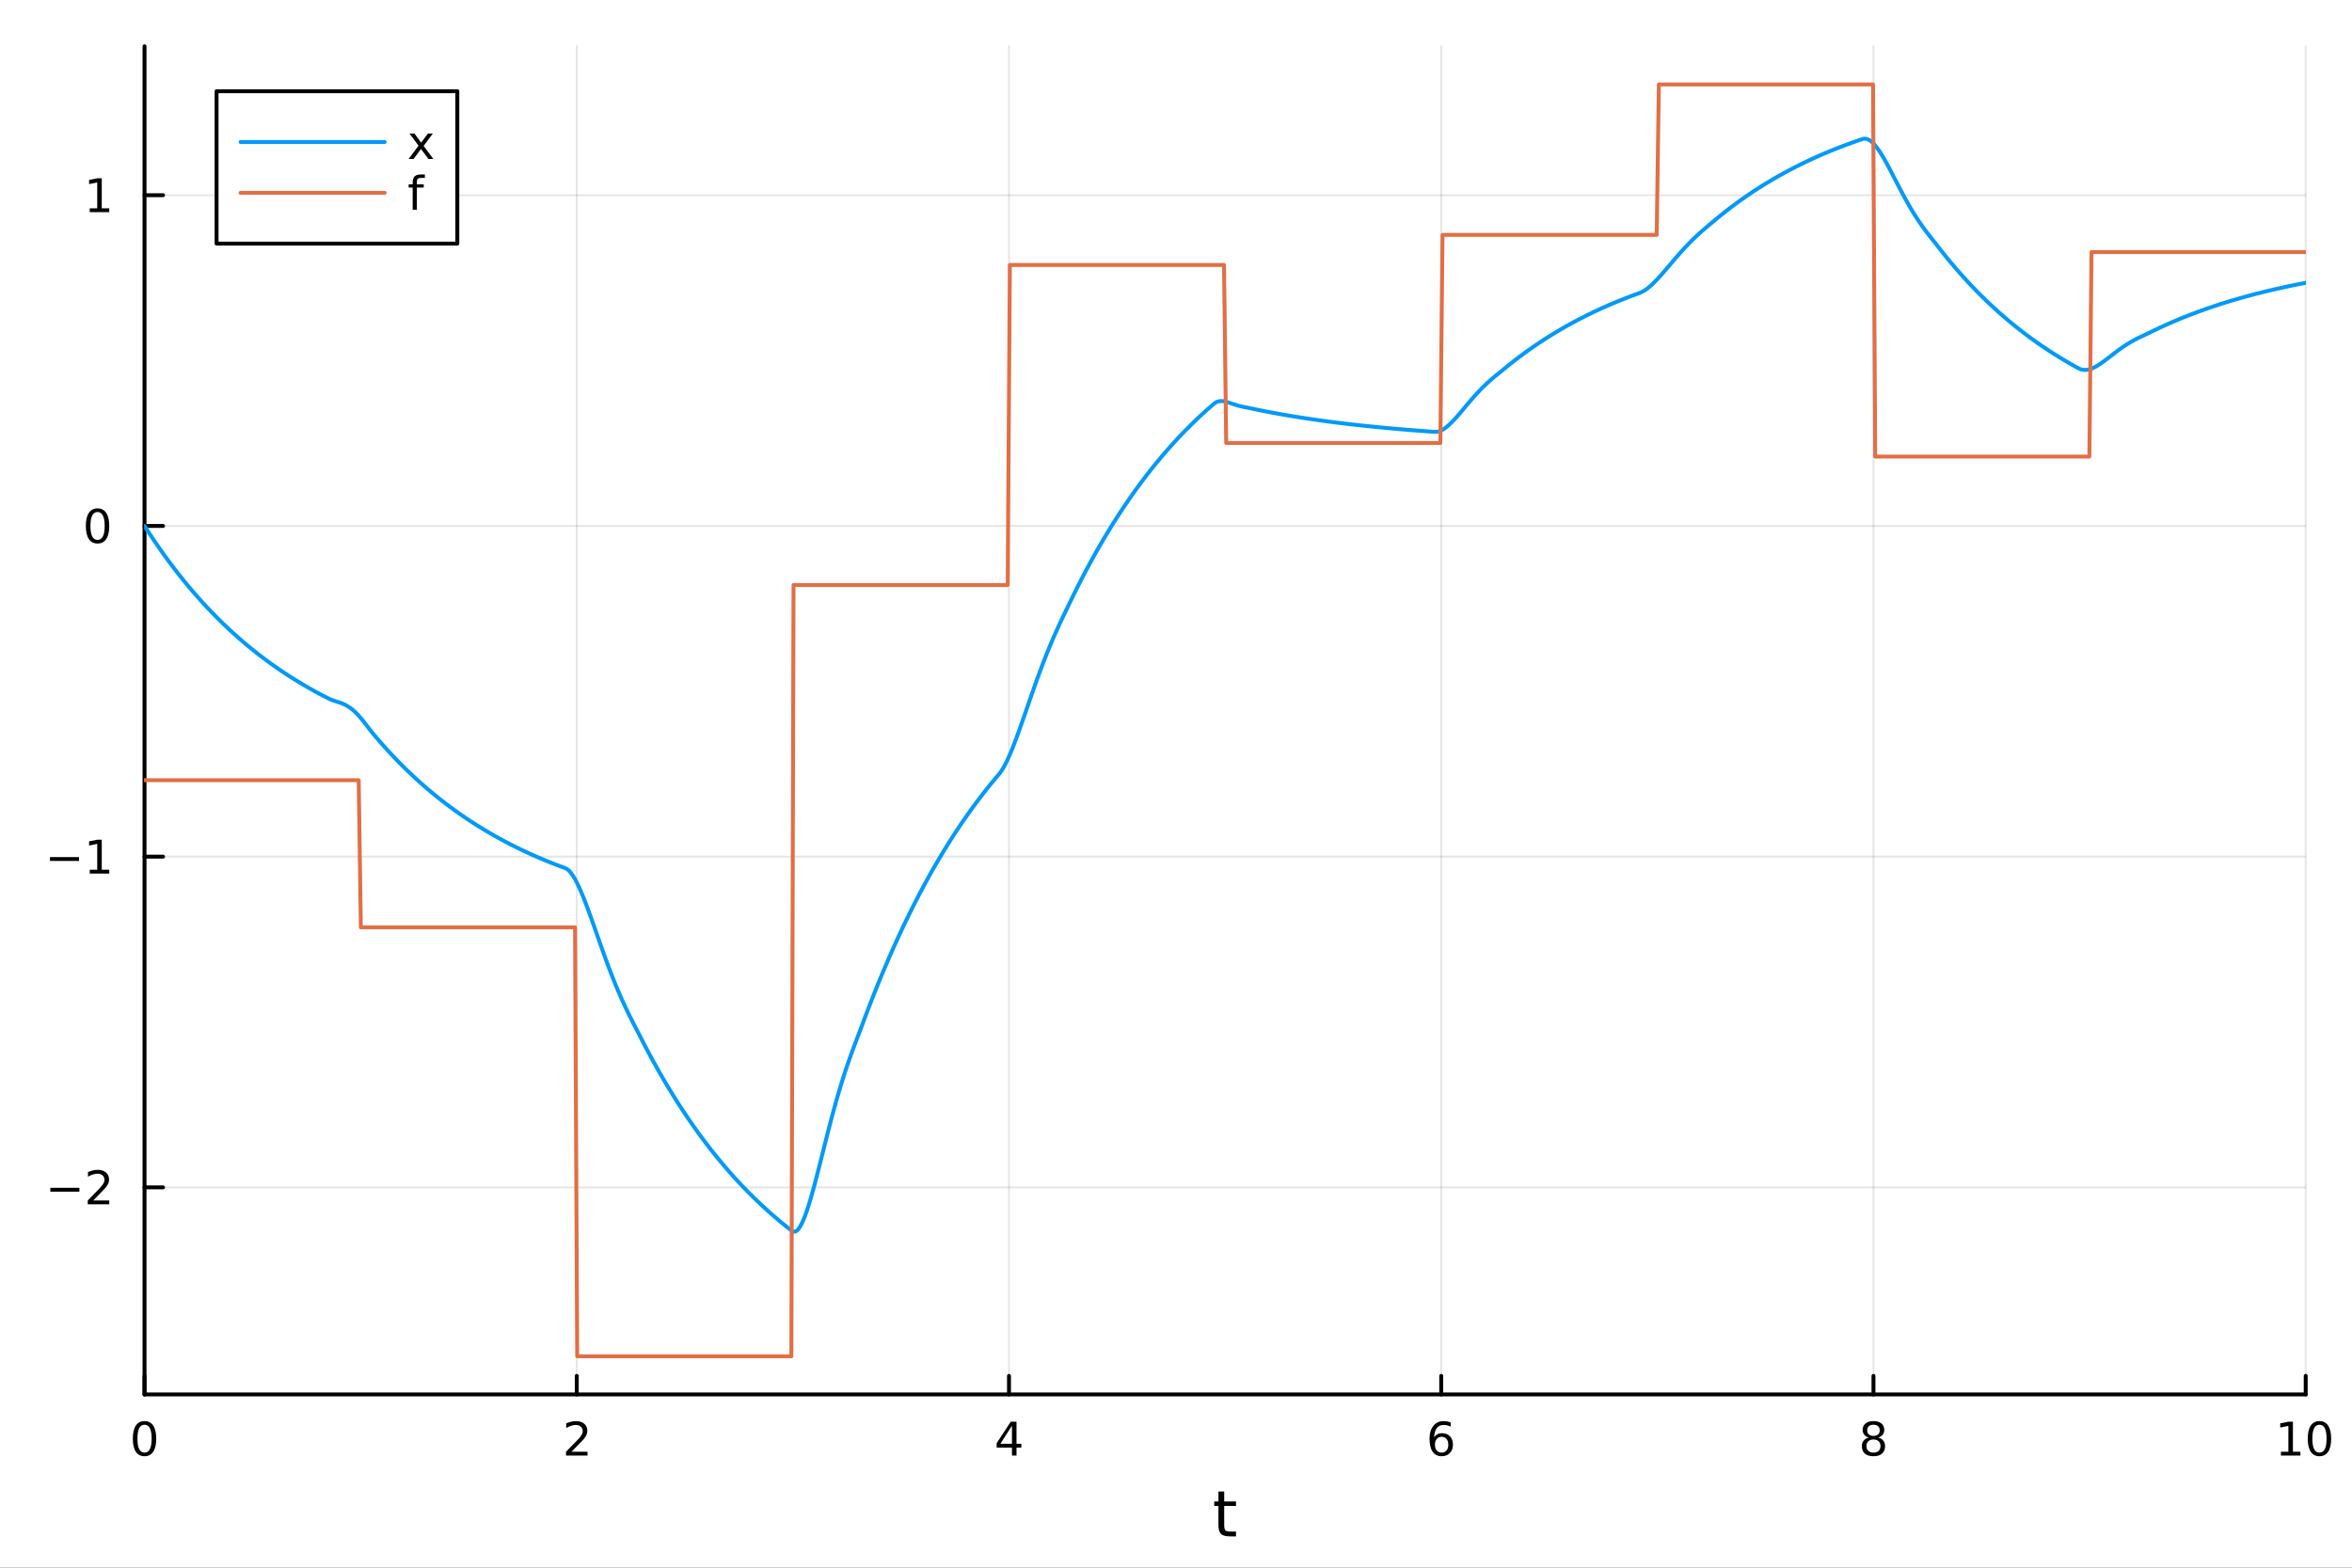 <?xml version="1.0" encoding="utf-8"?>
<svg xmlns="http://www.w3.org/2000/svg" xmlns:xlink="http://www.w3.org/1999/xlink" width="600" height="400" viewBox="0 0 2400 1600">
<rect x="0" y="0" width="2400" height="1600" fill="#333333" stroke="none"/>
<defs>
  <clipPath id="clip730">
    <rect x="0" y="0" width="2400" height="1600"/>
  </clipPath>
</defs>
<path clip-path="url(#clip730)" d="M0 1600 L2400 1600 L2400 0 L0 0  Z" fill="#ffffff" fill-rule="evenodd" fill-opacity="1"/>
<defs>
  <clipPath id="clip731">
    <rect x="480" y="0" width="1681" height="1600"/>
  </clipPath>
</defs>
<path clip-path="url(#clip730)" d="M147.478 1423.18 L2352.76 1423.18 L2352.76 47.244 L147.478 47.244  Z" fill="#ffffff" fill-rule="evenodd" fill-opacity="1"/>
<defs>
  <clipPath id="clip732">
    <rect x="147" y="47" width="2206" height="1377"/>
  </clipPath>
</defs>
<polyline clip-path="url(#clip732)" style="stroke:#000000; stroke-linecap:round; stroke-linejoin:round; stroke-width:2; stroke-opacity:0.1; fill:none" points="147.478,1423.18 147.478,47.244 "/>
<polyline clip-path="url(#clip732)" style="stroke:#000000; stroke-linecap:round; stroke-linejoin:round; stroke-width:2; stroke-opacity:0.1; fill:none" points="588.534,1423.18 588.534,47.244 "/>
<polyline clip-path="url(#clip732)" style="stroke:#000000; stroke-linecap:round; stroke-linejoin:round; stroke-width:2; stroke-opacity:0.1; fill:none" points="1029.59,1423.18 1029.59,47.244 "/>
<polyline clip-path="url(#clip732)" style="stroke:#000000; stroke-linecap:round; stroke-linejoin:round; stroke-width:2; stroke-opacity:0.1; fill:none" points="1470.64,1423.18 1470.64,47.244 "/>
<polyline clip-path="url(#clip732)" style="stroke:#000000; stroke-linecap:round; stroke-linejoin:round; stroke-width:2; stroke-opacity:0.1; fill:none" points="1911.7,1423.18 1911.7,47.244 "/>
<polyline clip-path="url(#clip732)" style="stroke:#000000; stroke-linecap:round; stroke-linejoin:round; stroke-width:2; stroke-opacity:0.1; fill:none" points="2352.76,1423.18 2352.76,47.244 "/>
<polyline clip-path="url(#clip732)" style="stroke:#000000; stroke-linecap:round; stroke-linejoin:round; stroke-width:2; stroke-opacity:0.1; fill:none" points="147.478,1211.85 2352.76,1211.85 "/>
<polyline clip-path="url(#clip732)" style="stroke:#000000; stroke-linecap:round; stroke-linejoin:round; stroke-width:2; stroke-opacity:0.1; fill:none" points="147.478,874.311 2352.76,874.311 "/>
<polyline clip-path="url(#clip732)" style="stroke:#000000; stroke-linecap:round; stroke-linejoin:round; stroke-width:2; stroke-opacity:0.1; fill:none" points="147.478,536.777 2352.76,536.777 "/>
<polyline clip-path="url(#clip732)" style="stroke:#000000; stroke-linecap:round; stroke-linejoin:round; stroke-width:2; stroke-opacity:0.1; fill:none" points="147.478,199.243 2352.76,199.243 "/>
<polyline clip-path="url(#clip730)" style="stroke:#000000; stroke-linecap:round; stroke-linejoin:round; stroke-width:4; stroke-opacity:1; fill:none" points="147.478,1423.18 2352.76,1423.18 "/>
<polyline clip-path="url(#clip730)" style="stroke:#000000; stroke-linecap:round; stroke-linejoin:round; stroke-width:4; stroke-opacity:1; fill:none" points="147.478,1423.18 147.478,1404.28 "/>
<polyline clip-path="url(#clip730)" style="stroke:#000000; stroke-linecap:round; stroke-linejoin:round; stroke-width:4; stroke-opacity:1; fill:none" points="588.534,1423.18 588.534,1404.28 "/>
<polyline clip-path="url(#clip730)" style="stroke:#000000; stroke-linecap:round; stroke-linejoin:round; stroke-width:4; stroke-opacity:1; fill:none" points="1029.59,1423.18 1029.59,1404.28 "/>
<polyline clip-path="url(#clip730)" style="stroke:#000000; stroke-linecap:round; stroke-linejoin:round; stroke-width:4; stroke-opacity:1; fill:none" points="1470.64,1423.18 1470.64,1404.28 "/>
<polyline clip-path="url(#clip730)" style="stroke:#000000; stroke-linecap:round; stroke-linejoin:round; stroke-width:4; stroke-opacity:1; fill:none" points="1911.7,1423.18 1911.7,1404.28 "/>
<polyline clip-path="url(#clip730)" style="stroke:#000000; stroke-linecap:round; stroke-linejoin:round; stroke-width:4; stroke-opacity:1; fill:none" points="2352.76,1423.18 2352.76,1404.28 "/>
<path clip-path="url(#clip730)" d="M147.478 1454.1 Q143.867 1454.1 142.038 1457.66 Q140.233 1461.2 140.233 1468.33 Q140.233 1475.44 142.038 1479.01 Q143.867 1482.55 147.478 1482.55 Q151.112 1482.55 152.918 1479.01 Q154.746 1475.44 154.746 1468.33 Q154.746 1461.2 152.918 1457.66 Q151.112 1454.1 147.478 1454.1 M147.478 1450.39 Q153.288 1450.39 156.344 1455 Q159.422 1459.58 159.422 1468.33 Q159.422 1477.06 156.344 1481.67 Q153.288 1486.25 147.478 1486.25 Q141.668 1486.25 138.589 1481.67 Q135.534 1477.06 135.534 1468.33 Q135.534 1459.58 138.589 1455 Q141.668 1450.39 147.478 1450.39 Z" fill="#000000" fill-rule="nonzero" fill-opacity="1" /><path clip-path="url(#clip730)" d="M583.186 1481.64 L599.506 1481.64 L599.506 1485.58 L577.561 1485.58 L577.561 1481.64 Q580.223 1478.89 584.807 1474.26 Q589.413 1469.61 590.594 1468.27 Q592.839 1465.74 593.719 1464.01 Q594.621 1462.25 594.621 1460.56 Q594.621 1457.8 592.677 1456.07 Q590.756 1454.33 587.654 1454.33 Q585.455 1454.33 583.001 1455.09 Q580.571 1455.86 577.793 1457.41 L577.793 1452.69 Q580.617 1451.55 583.071 1450.97 Q585.524 1450.39 587.561 1450.39 Q592.932 1450.39 596.126 1453.08 Q599.32 1455.77 599.32 1460.26 Q599.32 1462.39 598.51 1464.31 Q597.723 1466.2 595.617 1468.8 Q595.038 1469.47 591.936 1472.69 Q588.834 1475.88 583.186 1481.64 Z" fill="#000000" fill-rule="nonzero" fill-opacity="1" /><path clip-path="url(#clip730)" d="M1032.6 1455.09 L1020.79 1473.54 L1032.6 1473.54 L1032.6 1455.09 M1031.37 1451.02 L1037.25 1451.02 L1037.25 1473.54 L1042.18 1473.54 L1042.18 1477.43 L1037.25 1477.43 L1037.25 1485.58 L1032.6 1485.58 L1032.6 1477.43 L1017 1477.43 L1017 1472.92 L1031.37 1451.02 Z" fill="#000000" fill-rule="nonzero" fill-opacity="1" /><path clip-path="url(#clip730)" d="M1471.05 1466.44 Q1467.9 1466.44 1466.05 1468.59 Q1464.22 1470.74 1464.22 1474.49 Q1464.22 1478.22 1466.05 1480.39 Q1467.9 1482.55 1471.05 1482.55 Q1474.2 1482.55 1476.03 1480.39 Q1477.88 1478.22 1477.88 1474.49 Q1477.88 1470.74 1476.03 1468.59 Q1474.2 1466.44 1471.05 1466.44 M1480.33 1451.78 L1480.33 1456.04 Q1478.57 1455.21 1476.77 1454.77 Q1474.98 1454.33 1473.23 1454.33 Q1468.6 1454.33 1466.14 1457.45 Q1463.71 1460.58 1463.36 1466.9 Q1464.73 1464.89 1466.79 1463.82 Q1468.85 1462.73 1471.33 1462.73 Q1476.54 1462.73 1479.55 1465.9 Q1482.58 1469.05 1482.58 1474.49 Q1482.58 1479.82 1479.43 1483.03 Q1476.28 1486.25 1471.05 1486.25 Q1465.05 1486.25 1461.88 1481.67 Q1458.71 1477.06 1458.71 1468.33 Q1458.71 1460.14 1462.6 1455.28 Q1466.49 1450.39 1473.04 1450.39 Q1474.8 1450.39 1476.58 1450.74 Q1478.39 1451.09 1480.33 1451.78 Z" fill="#000000" fill-rule="nonzero" fill-opacity="1" /><path clip-path="url(#clip730)" d="M1911.7 1469.17 Q1908.37 1469.17 1906.45 1470.95 Q1904.55 1472.73 1904.55 1475.86 Q1904.55 1478.98 1906.45 1480.77 Q1908.37 1482.55 1911.7 1482.55 Q1915.03 1482.55 1916.95 1480.77 Q1918.88 1478.96 1918.88 1475.86 Q1918.88 1472.73 1916.95 1470.95 Q1915.06 1469.17 1911.7 1469.17 M1907.02 1467.18 Q1904.02 1466.44 1902.33 1464.38 Q1900.66 1462.32 1900.66 1459.35 Q1900.66 1455.21 1903.6 1452.8 Q1906.56 1450.39 1911.7 1450.39 Q1916.86 1450.39 1919.8 1452.8 Q1922.74 1455.21 1922.74 1459.35 Q1922.74 1462.32 1921.05 1464.38 Q1919.39 1466.44 1916.4 1467.18 Q1919.78 1467.96 1921.65 1470.26 Q1923.55 1472.55 1923.55 1475.86 Q1923.55 1480.88 1920.47 1483.57 Q1917.42 1486.25 1911.7 1486.25 Q1905.98 1486.25 1902.9 1483.57 Q1899.85 1480.88 1899.85 1475.86 Q1899.85 1472.55 1901.75 1470.26 Q1903.64 1467.96 1907.02 1467.18 M1905.31 1459.79 Q1905.31 1462.48 1906.98 1463.98 Q1908.67 1465.49 1911.7 1465.49 Q1914.71 1465.49 1916.4 1463.98 Q1918.11 1462.48 1918.11 1459.79 Q1918.11 1457.11 1916.4 1455.6 Q1914.71 1454.1 1911.7 1454.1 Q1908.67 1454.1 1906.98 1455.6 Q1905.31 1457.11 1905.31 1459.79 Z" fill="#000000" fill-rule="nonzero" fill-opacity="1" /><path clip-path="url(#clip730)" d="M2327.44 1481.64 L2335.08 1481.64 L2335.08 1455.28 L2326.77 1456.95 L2326.77 1452.69 L2335.04 1451.02 L2339.71 1451.02 L2339.71 1481.64 L2347.35 1481.64 L2347.35 1485.58 L2327.44 1485.58 L2327.44 1481.64 Z" fill="#000000" fill-rule="nonzero" fill-opacity="1" /><path clip-path="url(#clip730)" d="M2366.8 1454.1 Q2363.18 1454.1 2361.36 1457.66 Q2359.55 1461.2 2359.55 1468.33 Q2359.55 1475.44 2361.36 1479.01 Q2363.18 1482.55 2366.8 1482.55 Q2370.43 1482.55 2372.23 1479.01 Q2374.06 1475.44 2374.06 1468.33 Q2374.06 1461.2 2372.23 1457.66 Q2370.43 1454.1 2366.8 1454.1 M2366.8 1450.39 Q2372.61 1450.39 2375.66 1455 Q2378.74 1459.58 2378.74 1468.33 Q2378.74 1477.06 2375.66 1481.67 Q2372.61 1486.25 2366.8 1486.25 Q2360.99 1486.25 2357.91 1481.67 Q2354.85 1477.06 2354.85 1468.33 Q2354.85 1459.58 2357.91 1455 Q2360.99 1450.39 2366.8 1450.39 Z" fill="#000000" fill-rule="nonzero" fill-opacity="1" /><path clip-path="url(#clip730)" d="M1249.18 1522.27 L1249.18 1532.4 L1261.24 1532.4 L1261.24 1536.95 L1249.18 1536.95 L1249.18 1556.3 Q1249.18 1560.66 1250.36 1561.9 Q1251.57 1563.14 1255.23 1563.14 L1261.24 1563.14 L1261.24 1568.04 L1255.23 1568.04 Q1248.45 1568.04 1245.87 1565.53 Q1243.29 1562.98 1243.29 1556.3 L1243.29 1536.95 L1238.99 1536.95 L1238.99 1532.4 L1243.29 1532.4 L1243.29 1522.27 L1249.18 1522.27 Z" fill="#000000" fill-rule="nonzero" fill-opacity="1" /><polyline clip-path="url(#clip730)" style="stroke:#000000; stroke-linecap:round; stroke-linejoin:round; stroke-width:4; stroke-opacity:1; fill:none" points="147.478,1423.18 147.478,47.244 "/>
<polyline clip-path="url(#clip730)" style="stroke:#000000; stroke-linecap:round; stroke-linejoin:round; stroke-width:4; stroke-opacity:1; fill:none" points="147.478,1211.85 166.376,1211.85 "/>
<polyline clip-path="url(#clip730)" style="stroke:#000000; stroke-linecap:round; stroke-linejoin:round; stroke-width:4; stroke-opacity:1; fill:none" points="147.478,874.311 166.376,874.311 "/>
<polyline clip-path="url(#clip730)" style="stroke:#000000; stroke-linecap:round; stroke-linejoin:round; stroke-width:4; stroke-opacity:1; fill:none" points="147.478,536.777 166.376,536.777 "/>
<polyline clip-path="url(#clip730)" style="stroke:#000000; stroke-linecap:round; stroke-linejoin:round; stroke-width:4; stroke-opacity:1; fill:none" points="147.478,199.243 166.376,199.243 "/>
<path clip-path="url(#clip730)" d="M51.362 1212.3 L81.038 1212.3 L81.038 1216.23 L51.362 1216.23 L51.362 1212.3 Z" fill="#000000" fill-rule="nonzero" fill-opacity="1" /><path clip-path="url(#clip730)" d="M95.159 1225.19 L111.478 1225.19 L111.478 1229.13 L89.534 1229.13 L89.534 1225.19 Q92.196 1222.44 96.779 1217.81 Q101.385 1213.15 102.566 1211.81 Q104.811 1209.29 105.691 1207.55 Q106.594 1205.79 106.594 1204.1 Q106.594 1201.35 104.649 1199.61 Q102.728 1197.88 99.626 1197.88 Q97.427 1197.88 94.973 1198.64 Q92.543 1199.4 89.765 1200.95 L89.765 1196.23 Q92.589 1195.1 95.043 1194.52 Q97.496 1193.94 99.534 1193.94 Q104.904 1193.94 108.098 1196.63 Q111.293 1199.31 111.293 1203.8 Q111.293 1205.93 110.483 1207.85 Q109.696 1209.75 107.589 1212.34 Q107.01 1213.01 103.909 1216.23 Q100.807 1219.43 95.159 1225.19 Z" fill="#000000" fill-rule="nonzero" fill-opacity="1" /><path clip-path="url(#clip730)" d="M50.992 874.763 L80.668 874.763 L80.668 878.698 L50.992 878.698 L50.992 874.763 Z" fill="#000000" fill-rule="nonzero" fill-opacity="1" /><path clip-path="url(#clip730)" d="M91.571 887.656 L99.21 887.656 L99.21 861.291 L90.899 862.957 L90.899 858.698 L99.163 857.031 L103.839 857.031 L103.839 887.656 L111.478 887.656 L111.478 891.591 L91.571 891.591 L91.571 887.656 Z" fill="#000000" fill-rule="nonzero" fill-opacity="1" /><path clip-path="url(#clip730)" d="M99.534 522.576 Q95.922 522.576 94.094 526.141 Q92.288 529.683 92.288 536.812 Q92.288 543.919 94.094 547.483 Q95.922 551.025 99.534 551.025 Q103.168 551.025 104.973 547.483 Q106.802 543.919 106.802 536.812 Q106.802 529.683 104.973 526.141 Q103.168 522.576 99.534 522.576 M99.534 518.872 Q105.344 518.872 108.399 523.479 Q111.478 528.062 111.478 536.812 Q111.478 545.539 108.399 550.145 Q105.344 554.729 99.534 554.729 Q93.723 554.729 90.645 550.145 Q87.589 545.539 87.589 536.812 Q87.589 528.062 90.645 523.479 Q93.723 518.872 99.534 518.872 Z" fill="#000000" fill-rule="nonzero" fill-opacity="1" /><path clip-path="url(#clip730)" d="M91.571 212.588 L99.21 212.588 L99.21 186.223 L90.899 187.889 L90.899 183.63 L99.163 181.963 L103.839 181.963 L103.839 212.588 L111.478 212.588 L111.478 216.523 L91.571 216.523 L91.571 212.588 Z" fill="#000000" fill-rule="nonzero" fill-opacity="1" /><polyline clip-path="url(#clip732)" style="stroke:#009af9; stroke-linecap:round; stroke-linejoin:round; stroke-width:4; stroke-opacity:1; fill:none" points="147.478,536.777 149.685,540.218 151.893,543.613 154.1,546.963 156.308,550.269 158.515,553.531 160.723,556.749 162.93,559.925 165.138,563.059 167.345,566.151 169.553,569.202 171.76,572.213 173.968,575.184 176.175,578.115 178.383,581.008 180.59,583.862 182.798,586.679 185.005,589.458 187.213,592.2 189.42,594.906 191.628,597.576 193.835,600.21 196.043,602.81 198.25,605.375 200.458,607.906 202.665,610.404 204.873,612.869 207.08,615.3 209.288,617.7 211.495,620.068 213.702,622.404 215.91,624.71 218.117,626.984 220.325,629.229 222.532,631.444 224.74,633.63 226.947,635.786 229.155,637.914 231.362,640.014 233.57,642.086 235.777,644.131 237.985,646.148 240.192,648.139 242.4,650.103 244.607,652.041 246.815,653.953 249.022,655.841 251.23,657.703 253.437,659.54 255.645,661.353 257.852,663.142 260.06,664.908 262.267,666.649 264.475,668.368 266.682,670.064 268.89,671.738 271.097,673.389 273.305,675.019 275.512,676.627 277.72,678.213 279.927,679.779 282.135,681.323 284.342,682.848 286.549,684.352 288.757,685.836 290.964,687.3 293.172,688.745 295.379,690.171 297.587,691.578 299.794,692.967 302.002,694.337 304.209,695.688 306.417,697.022 308.624,698.338 310.832,699.637 313.039,700.918 315.247,702.183 317.454,703.43 319.662,704.662 321.869,705.876 324.077,707.075 326.284,708.258 328.492,709.425 330.699,710.577 332.907,711.713 335.114,712.835 337.322,713.873 339.529,714.723 341.737,715.459 343.944,716.153 346.152,716.866 348.359,717.655 350.567,718.565 352.774,719.635 354.982,720.892 357.189,722.359 359.397,724.046 361.604,725.959 363.811,728.092 366.019,730.432 368.226,732.957 370.434,735.636 372.641,738.432 374.849,741.297 377.056,744.176 379.264,747.003 381.471,749.707 383.679,752.315 385.886,754.889 388.094,757.429 390.301,759.935 392.509,762.407 394.716,764.847 396.924,767.255 399.131,769.63 401.339,771.974 403.546,774.287 405.754,776.57 407.961,778.822 410.169,781.044 412.376,783.237 414.584,785.401 416.791,787.537 418.999,789.644 421.206,791.723 423.414,793.774 425.621,795.799 427.829,797.796 430.036,799.767 432.244,801.712 434.451,803.631 436.659,805.525 438.866,807.393 441.073,809.237 443.281,811.056 445.488,812.851 447.696,814.622 449.903,816.37 452.111,818.094 454.318,819.796 456.526,821.475 458.733,823.132 460.941,824.766 463.148,826.379 465.356,827.971 467.563,829.541 469.771,831.091 471.978,832.62 474.186,834.128 476.393,835.617 478.601,837.086 480.808,838.535 483.016,839.966 485.223,841.377 487.431,842.77 489.638,844.144 491.846,845.5 494.053,846.838 496.261,848.158 498.468,849.461 500.676,850.747 502.883,852.015 505.091,853.267 507.298,854.503 509.506,855.722 511.713,856.924 513.921,858.111 516.128,859.282 518.335,860.438 520.543,861.578 522.75,862.703 524.958,863.813 527.165,864.909 529.373,865.99 531.58,867.056 533.788,868.109 535.995,869.147 538.203,870.172 540.41,871.183 542.618,872.181 544.825,873.165 547.033,874.137 549.24,875.095 551.448,876.041 553.655,876.974 555.863,877.895 558.07,878.804 560.278,879.701 562.485,880.585 564.693,881.458 566.9,882.32 569.108,883.17 571.315,884.009 573.523,884.836 575.73,885.653 577.938,886.557 580.145,888.178 582.353,890.561 584.56,893.624 586.768,897.292 588.975,901.491 591.182,906.151 593.39,911.207 595.597,916.596 597.805,922.26 600.012,928.145 602.22,934.198 604.427,940.373 606.635,946.626 608.842,952.917 611.05,959.209 613.257,965.47 615.465,971.67 617.672,977.784 619.88,983.79 622.087,989.67 624.295,995.41 626.502,1001 628.71,1006.43 630.917,1011.7 633.125,1016.81 635.332,1021.76 637.54,1026.56 639.747,1031.22 641.955,1035.76 644.162,1040.2 646.37,1044.55 648.577,1048.85 650.785,1053.12 652.992,1057.39 655.2,1061.7 657.407,1065.98 659.615,1070.2 661.822,1074.36 664.03,1078.47 666.237,1082.53 668.444,1086.53 670.652,1090.47 672.859,1094.37 675.067,1098.21 677.274,1102 679.482,1105.75 681.689,1109.44 683.897,1113.08 686.104,1116.68 688.312,1120.22 690.519,1123.72 692.727,1127.18 694.934,1130.59 697.142,1133.95 699.349,1137.27 701.557,1140.54 703.764,1143.77 705.972,1146.96 708.179,1150.11 710.387,1153.21 712.594,1156.27 714.802,1159.3 717.009,1162.28 719.217,1165.22 721.424,1168.12 723.632,1170.99 725.839,1173.82 728.047,1176.61 730.254,1179.36 732.462,1182.08 734.669,1184.76 736.877,1187.4 739.084,1190.01 741.292,1192.59 743.499,1195.13 745.706,1197.63 747.914,1200.11 750.121,1202.55 752.329,1204.96 754.536,1207.33 756.744,1209.68 758.951,1211.99 761.159,1214.28 763.366,1216.53 765.574,1218.75 767.781,1220.95 769.989,1223.11 772.196,1225.25 774.404,1227.36 776.611,1229.44 778.819,1231.49 781.026,1233.51 783.234,1235.51 785.441,1237.48 787.649,1239.43 789.856,1241.35 792.064,1243.24 794.271,1245.11 796.479,1246.96 798.686,1248.78 800.894,1250.57 803.101,1252.35 805.309,1254.1 807.516,1255.82 809.724,1257.1 811.931,1256.84 814.139,1255.11 816.346,1252.09 818.553,1247.93 820.761,1242.78 822.968,1236.77 825.176,1230.04 827.383,1222.71 829.591,1214.9 831.798,1206.71 834.006,1198.24 836.213,1189.59 838.421,1180.82 840.628,1172.02 842.836,1163.26 845.043,1154.59 847.251,1146.06 849.458,1137.72 851.666,1129.6 853.873,1121.72 856.081,1114.1 858.288,1106.75 860.496,1099.67 862.703,1092.86 864.911,1086.31 867.118,1079.98 869.326,1073.85 871.533,1067.87 873.741,1062.02 875.948,1056.21 878.156,1050.4 880.363,1044.52 882.571,1038.58 884.778,1032.73 886.986,1026.95 889.193,1021.25 891.401,1015.63 893.608,1010.08 895.815,1004.61 898.023,999.202 900.23,993.87 902.438,988.609 904.645,983.418 906.853,978.295 909.06,973.241 911.268,968.253 913.475,963.332 915.683,958.476 917.89,953.684 920.098,948.955 922.305,944.289 924.513,939.685 926.72,935.141 928.928,930.658 931.135,926.234 933.343,921.869 935.55,917.561 937.758,913.311 939.965,909.117 942.173,904.979 944.38,900.895 946.588,896.866 948.795,892.89 951.003,888.967 953.21,885.096 955.418,881.277 957.625,877.508 959.833,873.79 962.04,870.121 964.248,866.5 966.455,862.928 968.663,859.403 970.87,855.925 973.077,852.493 975.285,849.107 977.492,845.766 979.7,842.469 981.907,839.216 984.115,836.006 986.322,832.839 988.53,829.713 990.737,826.63 992.945,823.587 995.152,820.584 997.36,817.621 999.567,814.697 1001.77,811.813 1003.98,808.966 1006.19,806.157 1008.4,803.385 1010.6,800.65 1012.81,797.951 1015.02,795.288 1017.23,792.66 1019.43,790.066 1021.64,787.139 1023.85,783.61 1026.06,779.545 1028.26,775.009 1030.47,770.066 1032.68,764.772 1034.89,759.184 1037.09,753.353 1039.3,747.327 1041.51,741.153 1043.72,734.872 1045.92,728.523 1048.13,722.142 1050.34,715.761 1052.55,709.41 1054.75,703.113 1056.96,696.895 1059.17,690.773 1061.38,684.765 1063.58,678.883 1065.79,673.136 1068,667.531 1070.21,662.07 1072.41,656.754 1074.62,651.579 1076.83,646.539 1079.04,641.623 1081.24,636.817 1083.45,632.106 1085.66,627.47 1087.87,622.886 1090.07,618.326 1092.28,613.763 1094.49,609.211 1096.7,604.72 1098.9,600.288 1101.11,595.915 1103.32,591.6 1105.53,587.342 1107.73,583.14 1109.94,578.994 1112.15,574.904 1114.36,570.867 1116.56,566.884 1118.77,562.954 1120.98,559.076 1123.19,555.249 1125.39,551.473 1127.6,547.747 1129.81,544.071 1132.02,540.443 1134.22,536.863 1136.43,533.331 1138.64,529.846 1140.85,526.407 1143.05,523.013 1145.26,519.665 1147.47,516.36 1149.68,513.1 1151.88,509.882 1154.09,506.708 1156.3,503.575 1158.51,500.484 1160.71,497.433 1162.92,494.423 1165.13,491.453 1167.34,488.523 1169.54,485.631 1171.75,482.778 1173.96,479.962 1176.17,477.184 1178.37,474.443 1180.58,471.738 1182.79,469.069 1185,466.436 1187.2,463.837 1189.41,461.273 1191.62,458.743 1193.83,456.247 1196.03,453.784 1198.24,451.353 1200.45,448.955 1202.66,446.589 1204.86,444.254 1207.07,441.95 1209.28,439.676 1211.49,437.433 1213.69,435.219 1215.9,433.035 1218.11,430.88 1220.32,428.753 1222.52,426.654 1224.73,424.583 1226.94,422.54 1229.15,420.524 1231.35,418.534 1233.56,416.571 1235.77,414.634 1237.98,412.722 1240.18,410.994 1242.39,409.916 1244.6,409.401 1246.81,409.327 1249.01,409.586 1251.22,410.081 1253.43,410.731 1255.64,411.464 1257.84,412.224 1260.05,412.966 1262.26,413.658 1264.47,414.281 1266.67,414.83 1268.88,415.31 1271.09,415.742 1273.3,416.158 1275.5,416.603 1277.71,417.074 1279.92,417.538 1282.13,417.996 1284.33,418.448 1286.54,418.894 1288.75,419.334 1290.96,419.769 1293.16,420.197 1295.37,420.62 1297.58,421.037 1299.79,421.449 1301.99,421.856 1304.2,422.256 1306.41,422.652 1308.62,423.043 1310.82,423.428 1313.03,423.808 1315.24,424.183 1317.45,424.553 1319.65,424.919 1321.86,425.279 1324.07,425.635 1326.28,425.986 1328.48,426.332 1330.69,426.674 1332.9,427.011 1335.11,427.343 1337.31,427.672 1339.52,427.996 1341.73,428.315 1343.94,428.63 1346.14,428.942 1348.35,429.249 1350.56,429.552 1352.76,429.85 1354.97,430.145 1357.18,430.436 1359.39,430.724 1361.59,431.007 1363.8,431.286 1366.01,431.562 1368.22,431.834 1370.42,432.103 1372.63,432.368 1374.84,432.629 1377.05,432.887 1379.25,433.142 1381.46,433.393 1383.67,433.641 1385.88,433.885 1388.08,434.127 1390.29,434.365 1392.5,434.6 1394.71,434.832 1396.91,435.06 1399.12,435.286 1401.33,435.509 1403.54,435.729 1405.74,435.946 1407.95,436.16 1410.16,436.371 1412.37,436.579 1414.57,436.785 1416.78,436.988 1418.99,437.188 1421.2,437.386 1423.4,437.581 1425.61,437.773 1427.82,437.963 1430.03,438.151 1432.23,438.336 1434.44,438.518 1436.65,438.698 1438.86,438.876 1441.06,439.051 1443.27,439.224 1445.48,439.394 1447.69,439.563 1449.89,439.729 1452.1,439.893 1454.31,440.055 1456.52,440.214 1458.72,440.372 1460.93,440.527 1463.14,440.681 1465.35,440.755 1467.55,440.424 1469.76,439.691 1471.97,438.603 1474.18,437.202 1476.38,435.531 1478.59,433.627 1480.8,431.528 1483.01,429.268 1485.21,426.879 1487.42,424.391 1489.63,421.831 1491.84,419.225 1494.04,416.594 1496.25,413.96 1498.46,411.341 1500.67,408.753 1502.87,406.209 1505.08,403.72 1507.29,401.296 1509.5,398.944 1511.7,396.666 1513.91,394.467 1516.12,392.344 1518.33,390.297 1520.53,388.319 1522.74,386.404 1524.95,384.543 1527.16,382.722 1529.36,380.929 1531.57,379.147 1533.78,377.357 1535.99,375.544 1538.19,373.744 1540.4,371.967 1542.61,370.213 1544.82,368.483 1547.02,366.776 1549.23,365.092 1551.44,363.43 1553.65,361.79 1555.85,360.171 1558.06,358.575 1560.27,356.999 1562.48,355.444 1564.68,353.91 1566.89,352.396 1569.1,350.902 1571.31,349.428 1573.51,347.974 1575.72,346.538 1577.93,345.122 1580.14,343.724 1582.34,342.345 1584.55,340.985 1586.76,339.642 1588.97,338.317 1591.17,337.009 1593.38,335.719 1595.59,334.446 1597.8,333.19 1600,331.951 1602.21,330.728 1604.42,329.521 1606.63,328.33 1608.83,327.156 1611.04,325.996 1613.25,324.853 1615.46,323.724 1617.66,322.61 1619.87,321.511 1622.08,320.427 1624.29,319.357 1626.49,318.302 1628.7,317.26 1630.91,316.232 1633.12,315.218 1635.32,314.218 1637.53,313.23 1639.74,312.256 1641.95,311.295 1644.15,310.346 1646.36,309.41 1648.57,308.486 1650.78,307.575 1652.98,306.676 1655.19,305.788 1657.4,304.913 1659.61,304.049 1661.81,303.196 1664.02,302.355 1666.23,301.525 1668.44,300.705 1670.64,299.897 1672.85,299.099 1675.06,298.174 1677.27,296.978 1679.47,295.539 1681.68,293.884 1683.89,292.039 1686.1,290.029 1688.3,287.877 1690.51,285.606 1692.72,283.235 1694.93,280.785 1697.13,278.274 1699.34,275.718 1701.55,273.134 1703.76,270.536 1705.96,267.936 1708.17,265.347 1710.38,262.779 1712.59,260.241 1714.79,257.742 1717,255.288 1719.21,252.884 1721.42,250.535 1723.62,248.243 1725.83,246.01 1728.04,243.837 1730.25,241.721 1732.45,239.661 1734.66,237.654 1736.87,235.694 1739.07,233.775 1741.28,231.891 1743.49,230.031 1745.7,228.186 1747.9,226.346 1750.11,224.498 1752.32,222.664 1754.53,220.855 1756.73,219.069 1758.94,217.307 1761.15,215.569 1763.36,213.854 1765.56,212.161 1767.77,210.491 1769.98,208.843 1772.19,207.217 1774.39,205.612 1776.6,204.029 1778.81,202.466 1781.02,200.925 1783.22,199.403 1785.43,197.902 1787.64,196.421 1789.85,194.96 1792.05,193.518 1794.26,192.095 1796.47,190.691 1798.68,189.305 1800.88,187.938 1803.09,186.589 1805.3,185.258 1807.51,183.944 1809.71,182.648 1811.92,181.368 1814.13,180.106 1816.34,178.861 1818.54,177.632 1820.75,176.419 1822.96,175.223 1825.17,174.042 1827.37,172.877 1829.58,171.727 1831.79,170.593 1834,169.474 1836.2,168.37 1838.41,167.28 1840.62,166.205 1842.83,165.144 1845.03,164.097 1847.24,163.064 1849.45,162.045 1851.66,161.039 1853.86,160.047 1856.07,159.068 1858.28,158.101 1860.49,157.148 1862.69,156.207 1864.9,155.279 1867.11,154.363 1869.32,153.46 1871.52,152.568 1873.73,151.688 1875.94,150.82 1878.15,149.963 1880.35,149.118 1882.56,148.284 1884.77,147.46 1886.98,146.648 1889.18,145.847 1891.39,145.056 1893.6,144.276 1895.81,143.505 1898.01,142.746 1900.22,141.996 1902.43,141.495 1904.64,141.707 1906.84,142.575 1909.05,144.032 1911.26,146.011 1913.47,148.448 1915.67,151.285 1917.88,154.465 1920.09,157.934 1922.3,161.644 1924.5,165.546 1926.71,169.598 1928.92,173.759 1931.13,177.992 1933.33,182.262 1935.54,186.539 1937.75,190.796 1939.96,195.008 1942.16,199.153 1944.37,203.214 1946.58,207.176 1948.79,211.027 1950.99,214.759 1953.2,218.367 1955.41,221.848 1957.62,225.204 1959.82,228.439 1962.03,231.561 1964.24,234.58 1966.45,237.51 1968.65,240.369 1970.86,243.177 1973.07,245.958 1975.28,248.737 1977.48,251.546 1979.69,254.385 1981.9,257.191 1984.11,259.959 1986.31,262.69 1988.52,265.385 1990.73,268.045 1992.94,270.669 1995.14,273.258 1997.35,275.813 1999.56,278.334 2001.77,280.822 2003.97,283.277 2006.18,285.699 2008.39,288.089 2010.6,290.448 2012.8,292.775 2015.01,295.071 2017.22,297.337 2019.43,299.573 2021.63,301.779 2023.84,303.956 2026.05,306.104 2028.26,308.223 2030.46,310.315 2032.67,312.379 2034.88,314.415 2037.09,316.425 2039.29,318.408 2041.5,320.364 2043.71,322.295 2045.92,324.2 2048.12,326.08 2050.33,327.935 2052.54,329.766 2054.75,331.572 2056.95,333.354 2059.16,335.112 2061.37,336.847 2063.58,338.559 2065.78,340.249 2067.99,341.916 2070.2,343.56 2072.41,345.183 2074.61,346.785 2076.82,348.365 2079.03,349.924 2081.24,351.463 2083.44,352.981 2085.65,354.479 2087.86,355.957 2090.07,357.415 2092.27,358.854 2094.48,360.274 2096.69,361.675 2098.9,363.058 2101.1,364.422 2103.31,365.768 2105.52,367.097 2107.73,368.407 2109.93,369.701 2112.14,370.977 2114.35,372.237 2116.55,373.479 2118.76,374.705 2120.97,375.915 2123.18,376.875 2125.38,377.414 2127.59,377.576 2129.8,377.402 2132.01,376.932 2134.21,376.203 2136.42,375.25 2138.63,374.108 2140.84,372.807 2143.04,371.377 2145.25,369.844 2147.46,368.235 2149.67,366.571 2151.87,364.875 2154.08,363.164 2156.29,361.457 2158.5,359.767 2160.7,358.108 2162.91,356.49 2165.12,354.923 2167.33,353.412 2169.53,351.962 2171.74,350.576 2173.95,349.254 2176.16,347.995 2178.36,346.795 2180.57,345.648 2182.78,344.547 2184.99,343.481 2187.19,342.44 2189.4,341.408 2191.61,340.369 2193.82,339.307 2196.02,338.221 2198.23,337.148 2200.44,336.089 2202.65,335.044 2204.85,334.013 2207.06,332.996 2209.27,331.992 2211.48,331.002 2213.68,330.024 2215.89,329.06 2218.1,328.108 2220.31,327.169 2222.51,326.242 2224.72,325.328 2226.93,324.426 2229.14,323.536 2231.34,322.657 2233.55,321.791 2235.76,320.935 2237.97,320.091 2240.17,319.259 2242.38,318.437 2244.59,317.626 2246.8,316.826 2249,316.036 2251.21,315.257 2253.42,314.489 2255.63,313.73 2257.83,312.981 2260.04,312.243 2262.25,311.514 2264.46,310.795 2266.66,310.085 2268.87,309.385 2271.08,308.694 2273.29,308.012 2275.49,307.339 2277.7,306.675 2279.91,306.02 2282.12,305.374 2284.32,304.736 2286.53,304.107 2288.74,303.486 2290.95,302.873 2293.15,302.269 2295.36,301.672 2297.57,301.084 2299.78,300.503 2301.98,299.93 2304.19,299.365 2306.4,298.807 2308.61,298.256 2310.81,297.713 2313.02,297.177 2315.23,296.648 2317.44,296.127 2319.64,295.612 2321.85,295.104 2324.06,294.602 2326.27,294.108 2328.47,293.62 2330.68,293.138 2332.89,292.663 2335.1,292.194 2337.3,291.731 2339.51,291.274 2341.72,290.824 2343.93,290.379 2346.13,289.94 2348.34,289.507 2350.55,289.08 2352.76,288.659 "/>
<polyline clip-path="url(#clip732)" style="stroke:#e26f46; stroke-linecap:round; stroke-linejoin:round; stroke-width:4; stroke-opacity:1; fill:none" points="147.478,796.293 149.685,796.293 151.893,796.293 154.1,796.293 156.308,796.293 158.515,796.293 160.723,796.293 162.93,796.293 165.138,796.293 167.345,796.293 169.553,796.293 171.76,796.293 173.968,796.293 176.175,796.293 178.383,796.293 180.59,796.293 182.798,796.293 185.005,796.293 187.213,796.293 189.42,796.293 191.628,796.293 193.835,796.293 196.043,796.293 198.25,796.293 200.458,796.293 202.665,796.293 204.873,796.293 207.08,796.293 209.288,796.293 211.495,796.293 213.702,796.293 215.91,796.293 218.117,796.293 220.325,796.293 222.532,796.293 224.74,796.293 226.947,796.293 229.155,796.293 231.362,796.293 233.57,796.293 235.777,796.293 237.985,796.293 240.192,796.293 242.4,796.293 244.607,796.293 246.815,796.293 249.022,796.293 251.23,796.293 253.437,796.293 255.645,796.293 257.852,796.293 260.06,796.293 262.267,796.293 264.475,796.293 266.682,796.293 268.89,796.293 271.097,796.293 273.305,796.293 275.512,796.293 277.72,796.293 279.927,796.293 282.135,796.293 284.342,796.293 286.549,796.293 288.757,796.293 290.964,796.293 293.172,796.293 295.379,796.293 297.587,796.293 299.794,796.293 302.002,796.293 304.209,796.293 306.417,796.293 308.624,796.293 310.832,796.293 313.039,796.293 315.247,796.293 317.454,796.293 319.662,796.293 321.869,796.293 324.077,796.293 326.284,796.293 328.492,796.293 330.699,796.293 332.907,796.293 335.114,796.293 337.322,796.293 339.529,796.293 341.737,796.293 343.944,796.293 346.152,796.293 348.359,796.293 350.567,796.293 352.774,796.293 354.982,796.293 357.189,796.293 359.397,796.293 361.604,796.293 363.811,796.293 366.019,796.293 368.226,946.438 370.434,946.438 372.641,946.438 374.849,946.438 377.056,946.438 379.264,946.438 381.471,946.438 383.679,946.438 385.886,946.438 388.094,946.438 390.301,946.438 392.509,946.438 394.716,946.438 396.924,946.438 399.131,946.438 401.339,946.438 403.546,946.438 405.754,946.438 407.961,946.438 410.169,946.438 412.376,946.438 414.584,946.438 416.791,946.438 418.999,946.438 421.206,946.438 423.414,946.438 425.621,946.438 427.829,946.438 430.036,946.438 432.244,946.438 434.451,946.438 436.659,946.438 438.866,946.438 441.073,946.438 443.281,946.438 445.488,946.438 447.696,946.438 449.903,946.438 452.111,946.438 454.318,946.438 456.526,946.438 458.733,946.438 460.941,946.438 463.148,946.438 465.356,946.438 467.563,946.438 469.771,946.438 471.978,946.438 474.186,946.438 476.393,946.438 478.601,946.438 480.808,946.438 483.016,946.438 485.223,946.438 487.431,946.438 489.638,946.438 491.846,946.438 494.053,946.438 496.261,946.438 498.468,946.438 500.676,946.438 502.883,946.438 505.091,946.438 507.298,946.438 509.506,946.438 511.713,946.438 513.921,946.438 516.128,946.438 518.335,946.438 520.543,946.438 522.75,946.438 524.958,946.438 527.165,946.438 529.373,946.438 531.58,946.438 533.788,946.438 535.995,946.438 538.203,946.438 540.41,946.438 542.618,946.438 544.825,946.438 547.033,946.438 549.24,946.438 551.448,946.438 553.655,946.438 555.863,946.438 558.07,946.438 560.278,946.438 562.485,946.438 564.693,946.438 566.9,946.438 569.108,946.438 571.315,946.438 573.523,946.438 575.73,946.438 577.938,946.438 580.145,946.438 582.353,946.438 584.56,946.438 586.768,946.438 588.975,1384.24 591.182,1384.24 593.39,1384.24 595.597,1384.24 597.805,1384.24 600.012,1384.24 602.22,1384.24 604.427,1384.24 606.635,1384.24 608.842,1384.24 611.05,1384.24 613.257,1384.24 615.465,1384.24 617.672,1384.24 619.88,1384.24 622.087,1384.24 624.295,1384.24 626.502,1384.24 628.71,1384.24 630.917,1384.24 633.125,1384.24 635.332,1384.24 637.54,1384.24 639.747,1384.24 641.955,1384.24 644.162,1384.24 646.37,1384.24 648.577,1384.24 650.785,1384.24 652.992,1384.24 655.2,1384.24 657.407,1384.24 659.615,1384.24 661.822,1384.24 664.03,1384.24 666.237,1384.24 668.444,1384.24 670.652,1384.24 672.859,1384.24 675.067,1384.24 677.274,1384.24 679.482,1384.24 681.689,1384.24 683.897,1384.24 686.104,1384.24 688.312,1384.24 690.519,1384.24 692.727,1384.24 694.934,1384.24 697.142,1384.24 699.349,1384.24 701.557,1384.24 703.764,1384.24 705.972,1384.24 708.179,1384.24 710.387,1384.24 712.594,1384.24 714.802,1384.24 717.009,1384.24 719.217,1384.24 721.424,1384.24 723.632,1384.24 725.839,1384.24 728.047,1384.24 730.254,1384.24 732.462,1384.24 734.669,1384.24 736.877,1384.24 739.084,1384.24 741.292,1384.24 743.499,1384.24 745.706,1384.24 747.914,1384.24 750.121,1384.24 752.329,1384.24 754.536,1384.24 756.744,1384.24 758.951,1384.24 761.159,1384.24 763.366,1384.24 765.574,1384.24 767.781,1384.24 769.989,1384.24 772.196,1384.24 774.404,1384.24 776.611,1384.24 778.819,1384.24 781.026,1384.24 783.234,1384.24 785.441,1384.24 787.649,1384.24 789.856,1384.24 792.064,1384.24 794.271,1384.24 796.479,1384.24 798.686,1384.24 800.894,1384.24 803.101,1384.24 805.309,1384.24 807.516,1384.24 809.724,597.048 811.931,597.048 814.139,597.048 816.346,597.048 818.553,597.048 820.761,597.048 822.968,597.048 825.176,597.048 827.383,597.048 829.591,597.048 831.798,597.048 834.006,597.048 836.213,597.048 838.421,597.048 840.628,597.048 842.836,597.048 845.043,597.048 847.251,597.048 849.458,597.048 851.666,597.048 853.873,597.048 856.081,597.048 858.288,597.048 860.496,597.048 862.703,597.048 864.911,597.048 867.118,597.048 869.326,597.048 871.533,597.048 873.741,597.048 875.948,597.048 878.156,597.048 880.363,597.048 882.571,597.048 884.778,597.048 886.986,597.048 889.193,597.048 891.401,597.048 893.608,597.048 895.815,597.048 898.023,597.048 900.23,597.048 902.438,597.048 904.645,597.048 906.853,597.048 909.06,597.048 911.268,597.048 913.475,597.048 915.683,597.048 917.89,597.048 920.098,597.048 922.305,597.048 924.513,597.048 926.72,597.048 928.928,597.048 931.135,597.048 933.343,597.048 935.55,597.048 937.758,597.048 939.965,597.048 942.173,597.048 944.38,597.048 946.588,597.048 948.795,597.048 951.003,597.048 953.21,597.048 955.418,597.048 957.625,597.048 959.833,597.048 962.04,597.048 964.248,597.048 966.455,597.048 968.663,597.048 970.87,597.048 973.077,597.048 975.285,597.048 977.492,597.048 979.7,597.048 981.907,597.048 984.115,597.048 986.322,597.048 988.53,597.048 990.737,597.048 992.945,597.048 995.152,597.048 997.36,597.048 999.567,597.048 1001.77,597.048 1003.98,597.048 1006.19,597.048 1008.4,597.048 1010.6,597.048 1012.81,597.048 1015.02,597.048 1017.23,597.048 1019.43,597.048 1021.64,597.048 1023.85,597.048 1026.06,597.048 1028.26,597.048 1030.47,270.443 1032.68,270.443 1034.89,270.443 1037.09,270.443 1039.3,270.443 1041.51,270.443 1043.72,270.443 1045.92,270.443 1048.13,270.443 1050.34,270.443 1052.55,270.443 1054.75,270.443 1056.96,270.443 1059.17,270.443 1061.38,270.443 1063.58,270.443 1065.79,270.443 1068,270.443 1070.21,270.443 1072.41,270.443 1074.62,270.443 1076.83,270.443 1079.04,270.443 1081.24,270.443 1083.45,270.443 1085.66,270.443 1087.87,270.443 1090.07,270.443 1092.28,270.443 1094.49,270.443 1096.7,270.443 1098.9,270.443 1101.11,270.443 1103.32,270.443 1105.53,270.443 1107.73,270.443 1109.94,270.443 1112.15,270.443 1114.36,270.443 1116.56,270.443 1118.77,270.443 1120.98,270.443 1123.19,270.443 1125.39,270.443 1127.6,270.443 1129.81,270.443 1132.02,270.443 1134.22,270.443 1136.43,270.443 1138.64,270.443 1140.85,270.443 1143.05,270.443 1145.26,270.443 1147.47,270.443 1149.68,270.443 1151.88,270.443 1154.09,270.443 1156.3,270.443 1158.51,270.443 1160.71,270.443 1162.92,270.443 1165.13,270.443 1167.34,270.443 1169.54,270.443 1171.75,270.443 1173.96,270.443 1176.17,270.443 1178.37,270.443 1180.58,270.443 1182.79,270.443 1185,270.443 1187.2,270.443 1189.41,270.443 1191.62,270.443 1193.83,270.443 1196.03,270.443 1198.24,270.443 1200.45,270.443 1202.66,270.443 1204.86,270.443 1207.07,270.443 1209.28,270.443 1211.49,270.443 1213.69,270.443 1215.9,270.443 1218.11,270.443 1220.32,270.443 1222.52,270.443 1224.73,270.443 1226.94,270.443 1229.15,270.443 1231.35,270.443 1233.56,270.443 1235.77,270.443 1237.98,270.443 1240.18,270.443 1242.39,270.443 1244.6,270.443 1246.81,270.443 1249.01,270.443 1251.22,452.095 1253.43,452.095 1255.64,452.095 1257.84,452.095 1260.05,452.095 1262.26,452.095 1264.47,452.095 1266.67,452.095 1268.88,452.095 1271.09,452.095 1273.3,452.095 1275.5,452.095 1277.71,452.095 1279.92,452.095 1282.13,452.095 1284.33,452.095 1286.54,452.095 1288.75,452.095 1290.96,452.095 1293.16,452.095 1295.37,452.095 1297.58,452.095 1299.79,452.095 1301.99,452.095 1304.2,452.095 1306.41,452.095 1308.62,452.095 1310.82,452.095 1313.03,452.095 1315.24,452.095 1317.45,452.095 1319.65,452.095 1321.86,452.095 1324.07,452.095 1326.28,452.095 1328.48,452.095 1330.69,452.095 1332.9,452.095 1335.11,452.095 1337.31,452.095 1339.52,452.095 1341.73,452.095 1343.94,452.095 1346.14,452.095 1348.35,452.095 1350.56,452.095 1352.76,452.095 1354.97,452.095 1357.18,452.095 1359.39,452.095 1361.59,452.095 1363.8,452.095 1366.01,452.095 1368.22,452.095 1370.42,452.095 1372.63,452.095 1374.84,452.095 1377.05,452.095 1379.25,452.095 1381.46,452.095 1383.67,452.095 1385.88,452.095 1388.08,452.095 1390.29,452.095 1392.5,452.095 1394.71,452.095 1396.91,452.095 1399.12,452.095 1401.33,452.095 1403.54,452.095 1405.74,452.095 1407.95,452.095 1410.16,452.095 1412.37,452.095 1414.57,452.095 1416.78,452.095 1418.99,452.095 1421.2,452.095 1423.4,452.095 1425.61,452.095 1427.82,452.095 1430.03,452.095 1432.23,452.095 1434.44,452.095 1436.65,452.095 1438.86,452.095 1441.06,452.095 1443.27,452.095 1445.48,452.095 1447.69,452.095 1449.89,452.095 1452.1,452.095 1454.31,452.095 1456.52,452.095 1458.72,452.095 1460.93,452.095 1463.14,452.095 1465.35,452.095 1467.55,452.095 1469.76,452.095 1471.97,239.726 1474.18,239.726 1476.38,239.726 1478.59,239.726 1480.8,239.726 1483.01,239.726 1485.21,239.726 1487.42,239.726 1489.63,239.726 1491.84,239.726 1494.04,239.726 1496.25,239.726 1498.46,239.726 1500.67,239.726 1502.87,239.726 1505.08,239.726 1507.29,239.726 1509.5,239.726 1511.7,239.726 1513.91,239.726 1516.12,239.726 1518.33,239.726 1520.53,239.726 1522.74,239.726 1524.95,239.726 1527.16,239.726 1529.36,239.726 1531.57,239.726 1533.78,239.726 1535.99,239.726 1538.19,239.726 1540.4,239.726 1542.61,239.726 1544.82,239.726 1547.02,239.726 1549.23,239.726 1551.44,239.726 1553.65,239.726 1555.85,239.726 1558.06,239.726 1560.27,239.726 1562.48,239.726 1564.68,239.726 1566.89,239.726 1569.1,239.726 1571.31,239.726 1573.51,239.726 1575.72,239.726 1577.93,239.726 1580.14,239.726 1582.34,239.726 1584.55,239.726 1586.76,239.726 1588.97,239.726 1591.17,239.726 1593.38,239.726 1595.59,239.726 1597.8,239.726 1600,239.726 1602.21,239.726 1604.42,239.726 1606.63,239.726 1608.83,239.726 1611.04,239.726 1613.25,239.726 1615.46,239.726 1617.66,239.726 1619.87,239.726 1622.08,239.726 1624.29,239.726 1626.49,239.726 1628.7,239.726 1630.91,239.726 1633.12,239.726 1635.32,239.726 1637.53,239.726 1639.74,239.726 1641.95,239.726 1644.15,239.726 1646.36,239.726 1648.57,239.726 1650.78,239.726 1652.98,239.726 1655.19,239.726 1657.4,239.726 1659.61,239.726 1661.81,239.726 1664.02,239.726 1666.23,239.726 1668.44,239.726 1670.64,239.726 1672.85,239.726 1675.06,239.726 1677.27,239.726 1679.47,239.726 1681.68,239.726 1683.89,239.726 1686.1,239.726 1688.3,239.726 1690.51,239.726 1692.72,86.186 1694.93,86.186 1697.13,86.186 1699.34,86.186 1701.55,86.186 1703.76,86.186 1705.96,86.186 1708.17,86.186 1710.38,86.186 1712.59,86.186 1714.79,86.186 1717,86.186 1719.21,86.186 1721.42,86.186 1723.62,86.186 1725.83,86.186 1728.04,86.186 1730.25,86.186 1732.45,86.186 1734.66,86.186 1736.87,86.186 1739.07,86.186 1741.28,86.186 1743.49,86.186 1745.7,86.186 1747.9,86.186 1750.11,86.186 1752.32,86.186 1754.53,86.186 1756.73,86.186 1758.94,86.186 1761.15,86.186 1763.36,86.186 1765.56,86.186 1767.77,86.186 1769.98,86.186 1772.19,86.186 1774.39,86.186 1776.6,86.186 1778.81,86.186 1781.02,86.186 1783.22,86.186 1785.43,86.186 1787.64,86.186 1789.85,86.186 1792.05,86.186 1794.26,86.186 1796.47,86.186 1798.68,86.186 1800.88,86.186 1803.09,86.186 1805.3,86.186 1807.51,86.186 1809.71,86.186 1811.92,86.186 1814.13,86.186 1816.34,86.186 1818.54,86.186 1820.75,86.186 1822.96,86.186 1825.17,86.186 1827.37,86.186 1829.58,86.186 1831.79,86.186 1834,86.186 1836.2,86.186 1838.41,86.186 1840.62,86.186 1842.83,86.186 1845.03,86.186 1847.24,86.186 1849.45,86.186 1851.66,86.186 1853.86,86.186 1856.07,86.186 1858.28,86.186 1860.49,86.186 1862.69,86.186 1864.9,86.186 1867.11,86.186 1869.32,86.186 1871.52,86.186 1873.73,86.186 1875.94,86.186 1878.15,86.186 1880.35,86.186 1882.56,86.186 1884.77,86.186 1886.98,86.186 1889.18,86.186 1891.39,86.186 1893.6,86.186 1895.81,86.186 1898.01,86.186 1900.22,86.186 1902.43,86.186 1904.64,86.186 1906.84,86.186 1909.05,86.186 1911.26,86.186 1913.47,465.975 1915.67,465.975 1917.88,465.975 1920.09,465.975 1922.3,465.975 1924.5,465.975 1926.71,465.975 1928.92,465.975 1931.13,465.975 1933.33,465.975 1935.54,465.975 1937.75,465.975 1939.96,465.975 1942.16,465.975 1944.37,465.975 1946.58,465.975 1948.79,465.975 1950.99,465.975 1953.2,465.975 1955.41,465.975 1957.62,465.975 1959.82,465.975 1962.03,465.975 1964.24,465.975 1966.45,465.975 1968.65,465.975 1970.86,465.975 1973.07,465.975 1975.28,465.975 1977.48,465.975 1979.69,465.975 1981.9,465.975 1984.11,465.975 1986.31,465.975 1988.52,465.975 1990.73,465.975 1992.94,465.975 1995.14,465.975 1997.35,465.975 1999.56,465.975 2001.77,465.975 2003.97,465.975 2006.18,465.975 2008.39,465.975 2010.6,465.975 2012.8,465.975 2015.01,465.975 2017.22,465.975 2019.43,465.975 2021.63,465.975 2023.84,465.975 2026.05,465.975 2028.26,465.975 2030.46,465.975 2032.67,465.975 2034.88,465.975 2037.09,465.975 2039.29,465.975 2041.5,465.975 2043.71,465.975 2045.92,465.975 2048.12,465.975 2050.33,465.975 2052.54,465.975 2054.75,465.975 2056.95,465.975 2059.16,465.975 2061.37,465.975 2063.58,465.975 2065.78,465.975 2067.99,465.975 2070.2,465.975 2072.41,465.975 2074.61,465.975 2076.82,465.975 2079.03,465.975 2081.24,465.975 2083.44,465.975 2085.65,465.975 2087.86,465.975 2090.07,465.975 2092.27,465.975 2094.48,465.975 2096.69,465.975 2098.9,465.975 2101.1,465.975 2103.31,465.975 2105.52,465.975 2107.73,465.975 2109.93,465.975 2112.14,465.975 2114.35,465.975 2116.55,465.975 2118.76,465.975 2120.97,465.975 2123.18,465.975 2125.38,465.975 2127.59,465.975 2129.8,465.975 2132.01,465.975 2134.21,257.28 2136.42,257.28 2138.63,257.28 2140.84,257.28 2143.04,257.28 2145.25,257.28 2147.46,257.28 2149.67,257.28 2151.87,257.28 2154.08,257.28 2156.29,257.28 2158.5,257.28 2160.7,257.28 2162.91,257.28 2165.12,257.28 2167.33,257.28 2169.53,257.28 2171.74,257.28 2173.95,257.28 2176.16,257.28 2178.36,257.28 2180.57,257.28 2182.78,257.28 2184.99,257.28 2187.19,257.28 2189.4,257.28 2191.61,257.28 2193.82,257.28 2196.02,257.28 2198.23,257.28 2200.44,257.28 2202.65,257.28 2204.85,257.28 2207.06,257.28 2209.27,257.28 2211.48,257.28 2213.68,257.28 2215.89,257.28 2218.1,257.28 2220.31,257.28 2222.51,257.28 2224.72,257.28 2226.93,257.28 2229.14,257.28 2231.34,257.28 2233.55,257.28 2235.76,257.28 2237.97,257.28 2240.17,257.28 2242.38,257.28 2244.59,257.28 2246.8,257.28 2249,257.28 2251.21,257.28 2253.42,257.28 2255.63,257.28 2257.83,257.28 2260.04,257.28 2262.25,257.28 2264.46,257.28 2266.66,257.28 2268.87,257.28 2271.08,257.28 2273.29,257.28 2275.49,257.28 2277.7,257.28 2279.91,257.28 2282.12,257.28 2284.32,257.28 2286.53,257.28 2288.74,257.28 2290.95,257.28 2293.15,257.28 2295.36,257.28 2297.57,257.28 2299.78,257.28 2301.98,257.28 2304.19,257.28 2306.4,257.28 2308.61,257.28 2310.81,257.28 2313.02,257.28 2315.23,257.28 2317.44,257.28 2319.64,257.28 2321.85,257.28 2324.06,257.28 2326.27,257.28 2328.47,257.28 2330.68,257.28 2332.89,257.28 2335.1,257.28 2337.3,257.28 2339.51,257.28 2341.72,257.28 2343.93,257.28 2346.13,257.28 2348.34,257.28 2350.55,257.28 2352.76,257.28 "/>
<path clip-path="url(#clip730)" d="M220.987 248.629 L466.654 248.629 L466.654 93.109 L220.987 93.109  Z" fill="#ffffff" fill-rule="evenodd" fill-opacity="1"/>
<polyline clip-path="url(#clip730)" style="stroke:#000000; stroke-linecap:round; stroke-linejoin:round; stroke-width:4; stroke-opacity:1; fill:none" points="220.987,248.629 466.654,248.629 466.654,93.109 220.987,93.109 220.987,248.629 "/>
<polyline clip-path="url(#clip730)" style="stroke:#009af9; stroke-linecap:round; stroke-linejoin:round; stroke-width:4; stroke-opacity:1; fill:none" points="245.49,144.949 392.509,144.949 "/>
<path clip-path="url(#clip730)" d="M441.665 136.303 L432.29 148.919 L442.151 162.229 L437.128 162.229 L429.581 152.043 L422.035 162.229 L417.012 162.229 L427.081 148.664 L417.868 136.303 L422.891 136.303 L429.766 145.539 L436.641 136.303 L441.665 136.303 Z" fill="#000000" fill-rule="nonzero" fill-opacity="1" /><polyline clip-path="url(#clip730)" style="stroke:#e26f46; stroke-linecap:round; stroke-linejoin:round; stroke-width:4; stroke-opacity:1; fill:none" points="245.49,196.789 392.509,196.789 "/>
<path clip-path="url(#clip730)" d="M433.516 178.05 L433.516 181.592 L429.442 181.592 Q427.151 181.592 426.248 182.518 Q425.368 183.444 425.368 185.851 L425.368 188.143 L432.382 188.143 L432.382 191.453 L425.368 191.453 L425.368 214.069 L421.086 214.069 L421.086 191.453 L417.012 191.453 L417.012 188.143 L421.086 188.143 L421.086 186.337 Q421.086 182.009 423.1 180.041 Q425.114 178.05 429.489 178.05 L433.516 178.05 Z" fill="#000000" fill-rule="nonzero" fill-opacity="1" /></svg>

